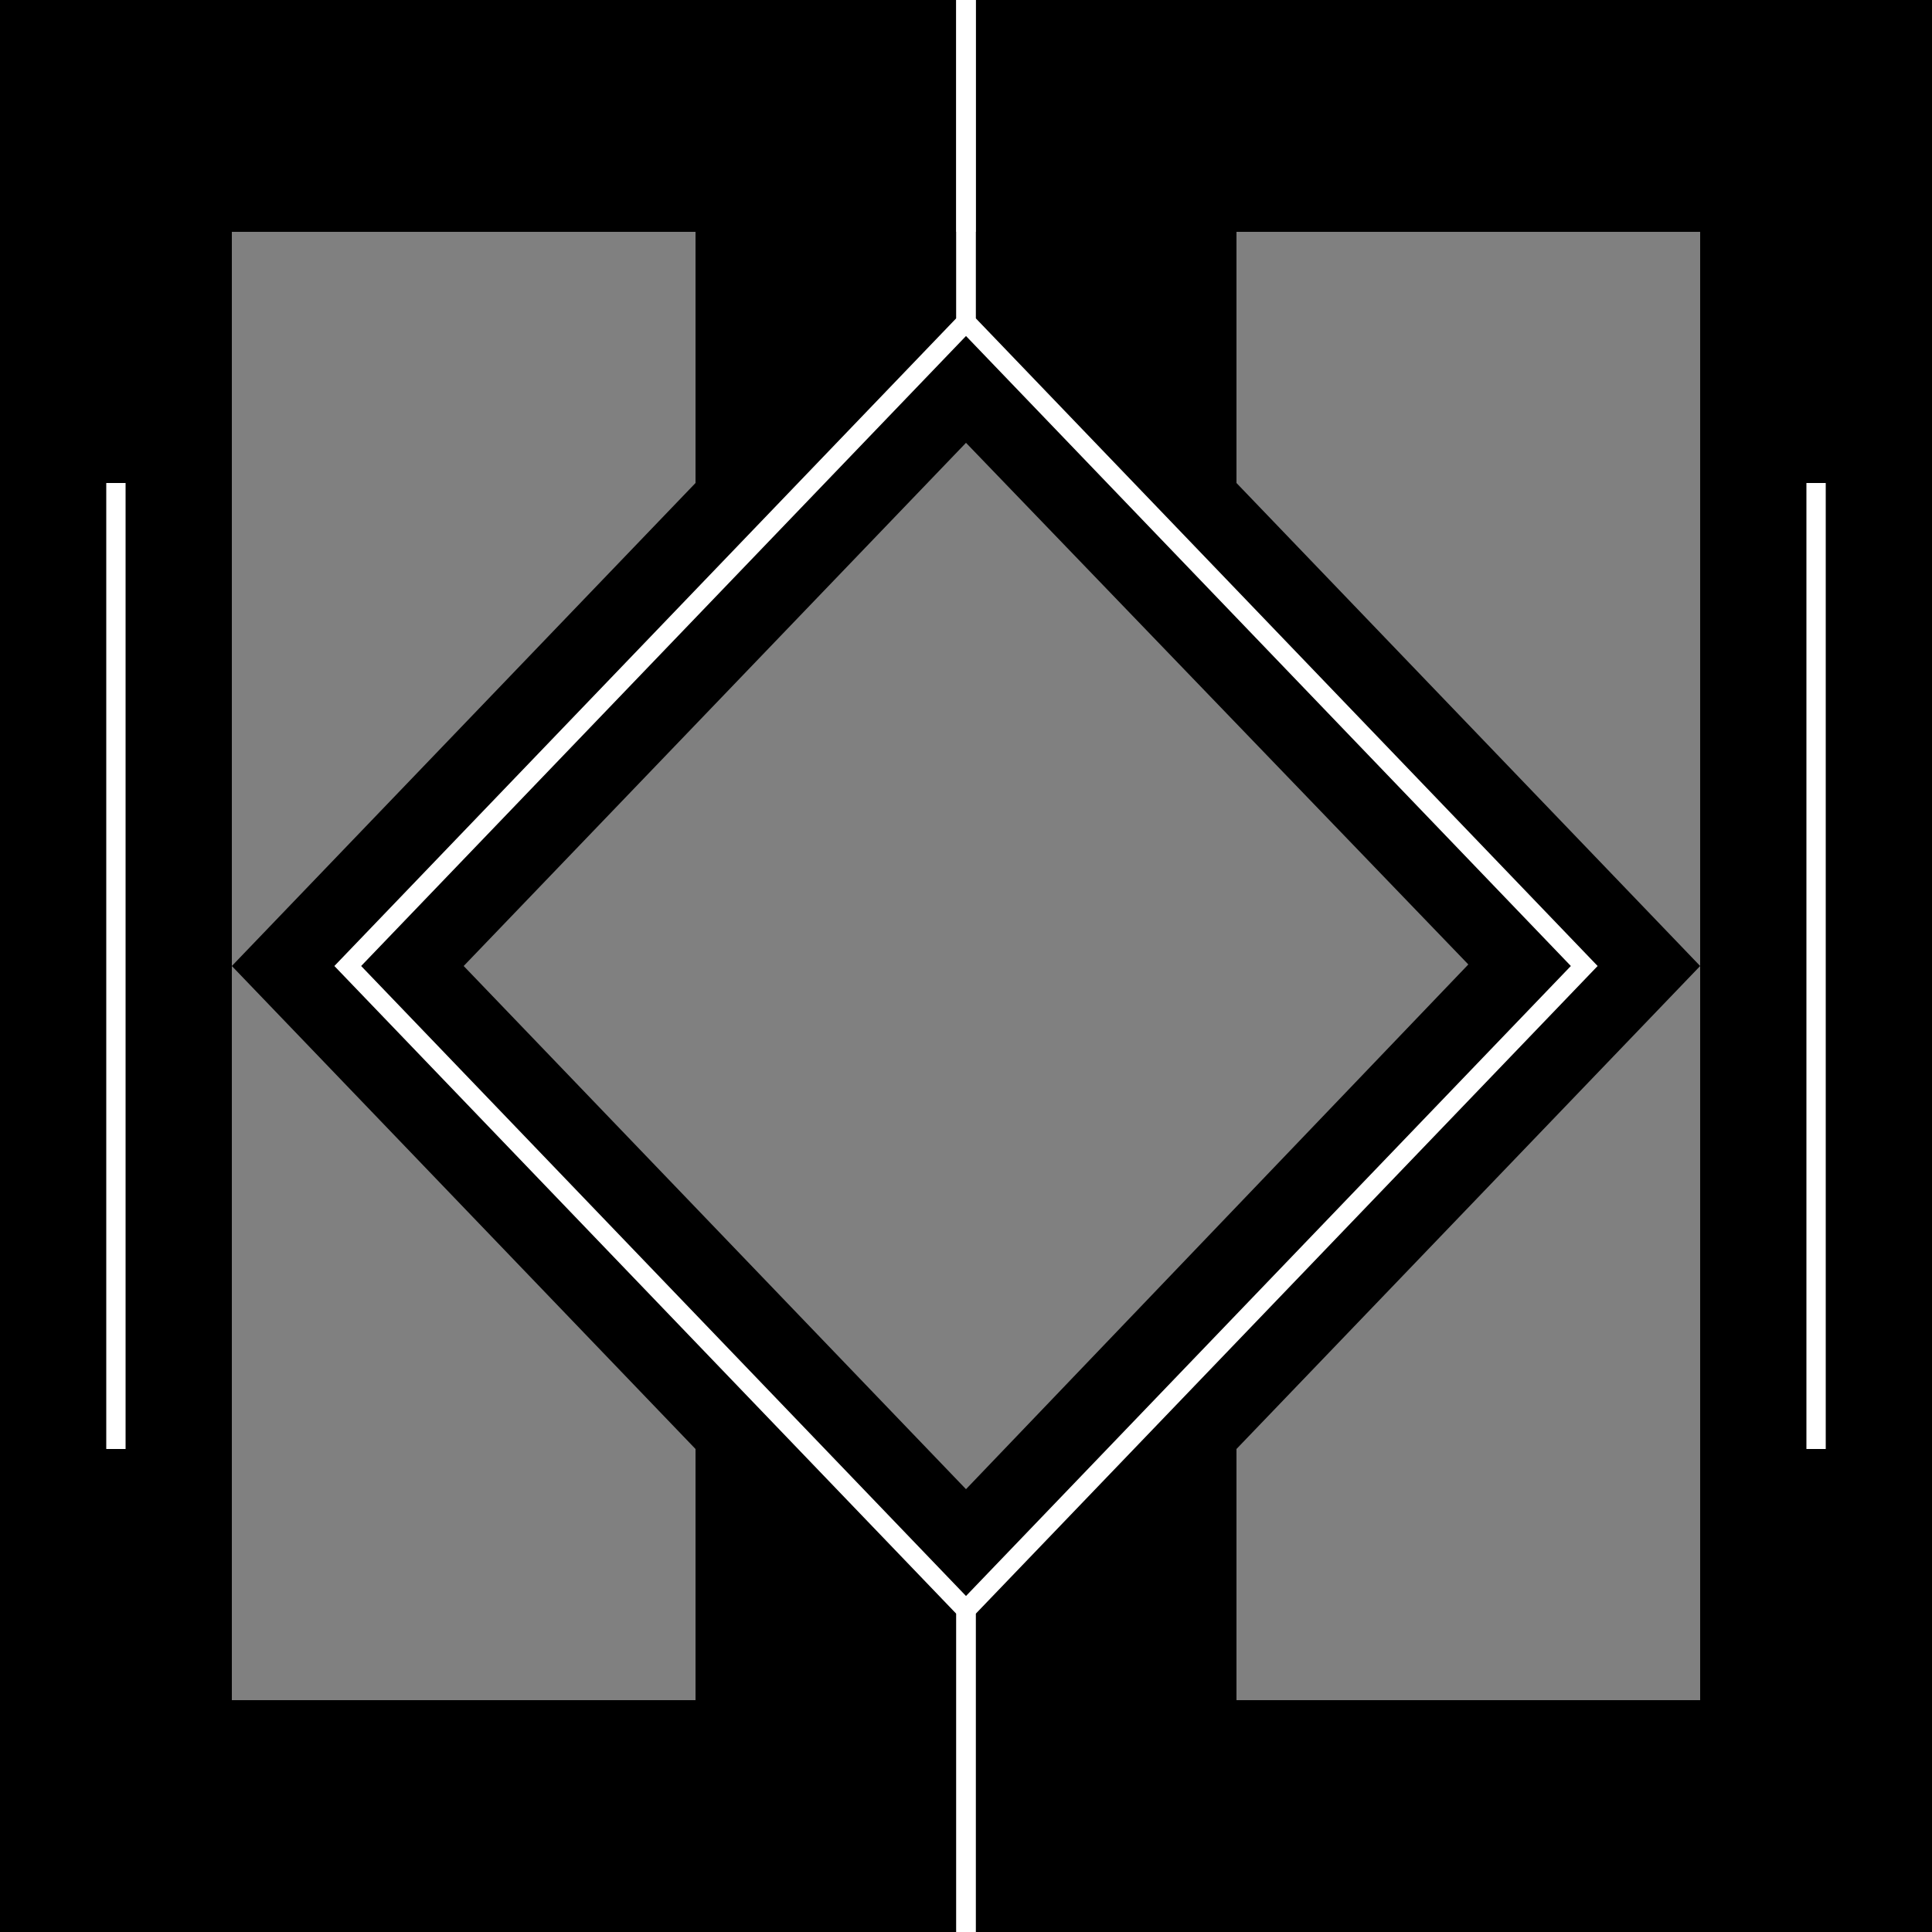 <?xml version="1.0" encoding="utf-8"?>
<!-- Generator: Adobe Illustrator 25.2.1, SVG Export Plug-In . SVG Version: 6.00 Build 0)  -->
<svg version="1.1" xmlns="http://www.w3.org/2000/svg" xmlns:xlink="http://www.w3.org/1999/xlink" x="0px" y="0px"
	 viewBox="0 0 100 100" style="enable-background:new 0 0 100 100;" xml:space="preserve">
<rect x="0" y="0" width="100" height="100" fill="#808080" stroke="none"/>
<style type="text/css">
	.st0{fill:#FFFFFF;}
	.st1{fill:none;stroke:#FFFFFF;stroke-miterlimit:10;}
	.st2{fill:#FFFFFF;stroke:#000000;stroke-miterlimit:10;}
	.st3{fill:url(#);}
</style>
<g id="Layer_1">
	<path d="M0,0v25v50v25h100V75V25V0H0z M36,88H12V75V50V25V12h24v13L12,50l24,25V88z M24,50l26-27.08l26,27L50,77.08L24,50z M88,25
		v25v25v13H64V75l24-25L64,25V12h24V25z"/>
	<rect x="5.5" y="25" class="st0" width="1" height="50"/>
	<rect x="93.5" y="25" class="st0" width="1" height="50"/>
	<line class="st1" x1="50" y1="0" x2="50" y2="12"/>
</g>
<g id="Layer_2">
	<polyline class="st1" points="50,100 50,83.33 82,50 50,16.67 50,0 	"/>
	<polyline class="st1" points="50,100 50,83.33 18,50 50,16.67 50,0 	"/>
</g>
</svg>
